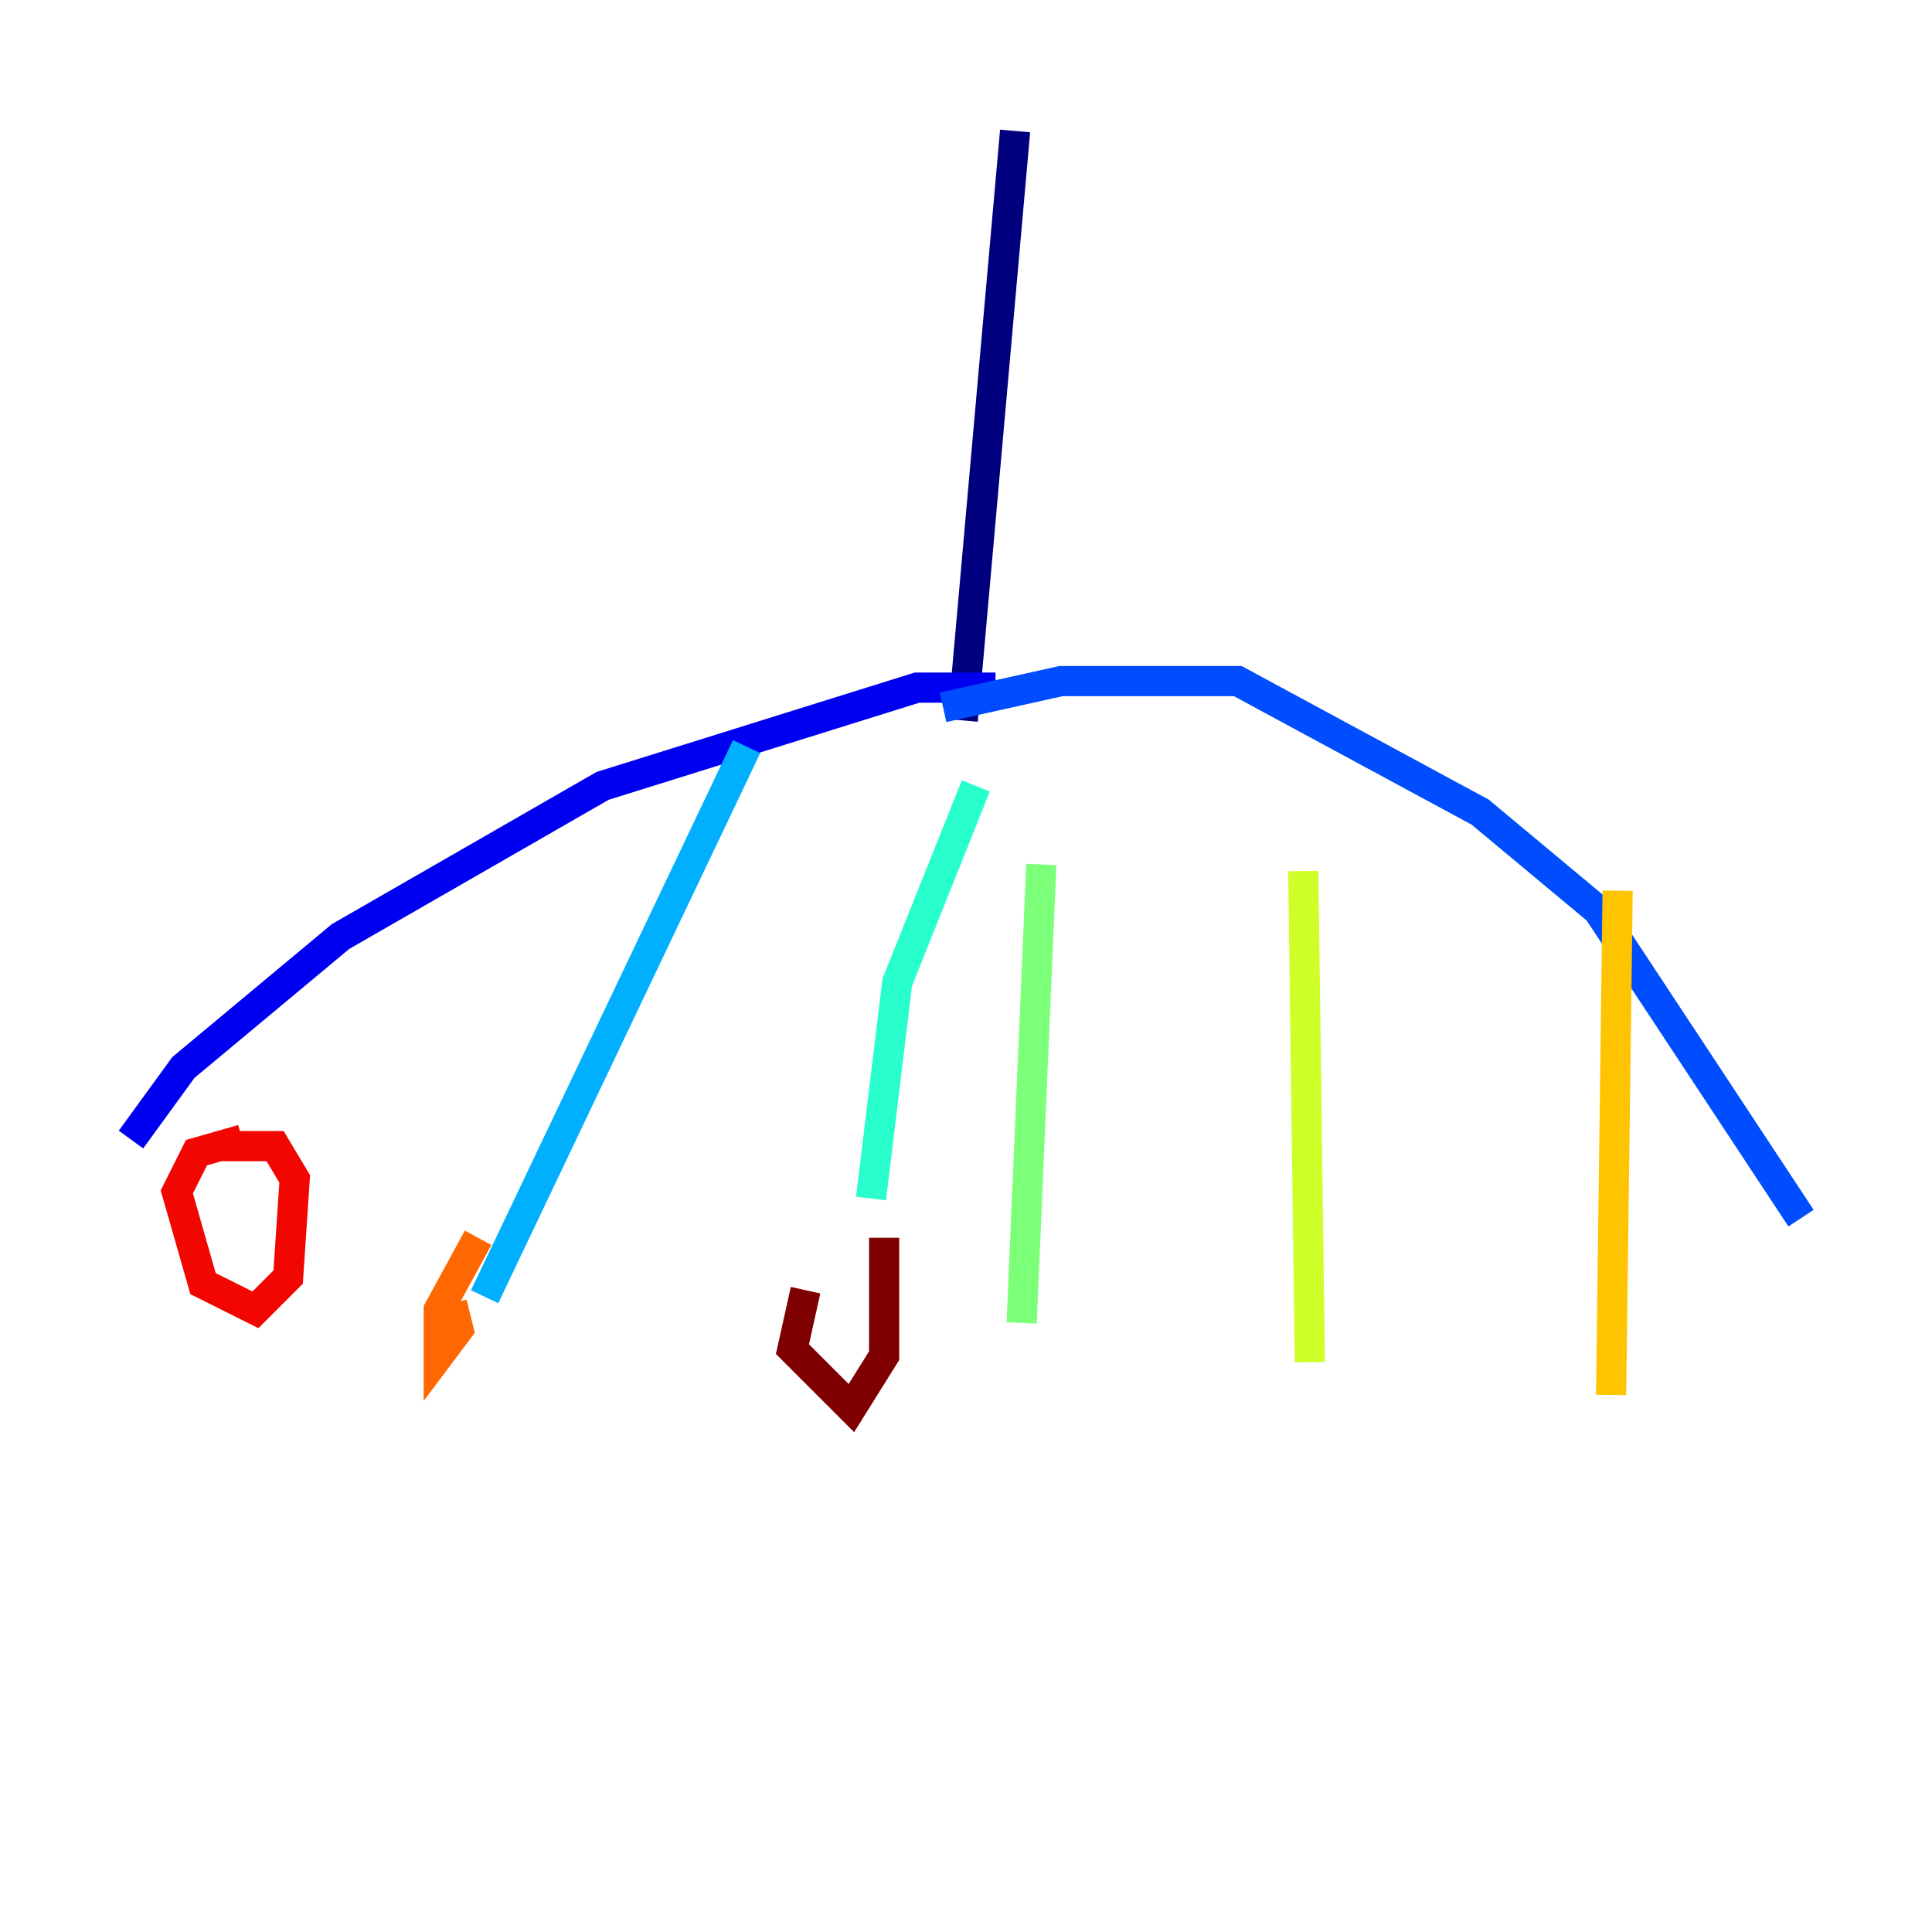 <?xml version="1.0" encoding="utf-8" ?>
<svg baseProfile="tiny" height="128" version="1.2" viewBox="0,0,128,128" width="128" xmlns="http://www.w3.org/2000/svg" xmlns:ev="http://www.w3.org/2001/xml-events" xmlns:xlink="http://www.w3.org/1999/xlink"><defs /><polyline fill="none" points="67.254,8.678 63.783,47.729" stroke="#00007f" stroke-width="2" /><polyline fill="none" points="65.953,45.559 60.746,45.559 39.919,52.068 22.563,62.047 12.149,70.725 8.678,75.498" stroke="#0000f1" stroke-width="2" /><polyline fill="none" points="62.481,46.861 70.291,45.125 82.007,45.125 98.061,53.803 105.871,60.312 119.322,80.705" stroke="#004cff" stroke-width="2" /><polyline fill="none" points="49.464,49.464 32.108,85.912" stroke="#00b0ff" stroke-width="2" /><polyline fill="none" points="64.651,52.068 59.444,65.085 57.709,79.403" stroke="#29ffcd" stroke-width="2" /><polyline fill="none" points="68.99,57.275 67.688,87.647" stroke="#7cff79" stroke-width="2" /><polyline fill="none" points="86.346,57.709 86.78,90.251" stroke="#cdff29" stroke-width="2" /><polyline fill="none" points="107.173,59.01 106.739,92.42" stroke="#ffc400" stroke-width="2" /><polyline fill="none" points="31.675,82.007 29.071,86.78 29.071,89.817 30.373,88.081 29.939,86.346" stroke="#ff6700" stroke-width="2" /><polyline fill="none" points="16.054,75.498 13.017,76.366 11.715,78.969 13.451,85.044 16.922,86.78 19.091,84.61 19.525,78.102 18.224,75.932 14.752,75.932" stroke="#f10700" stroke-width="2" /><polyline fill="none" points="53.37,85.478 52.502,89.383 56.407,93.288 58.576,89.817 58.576,82.007" stroke="#7f0000" stroke-width="2" /></svg>